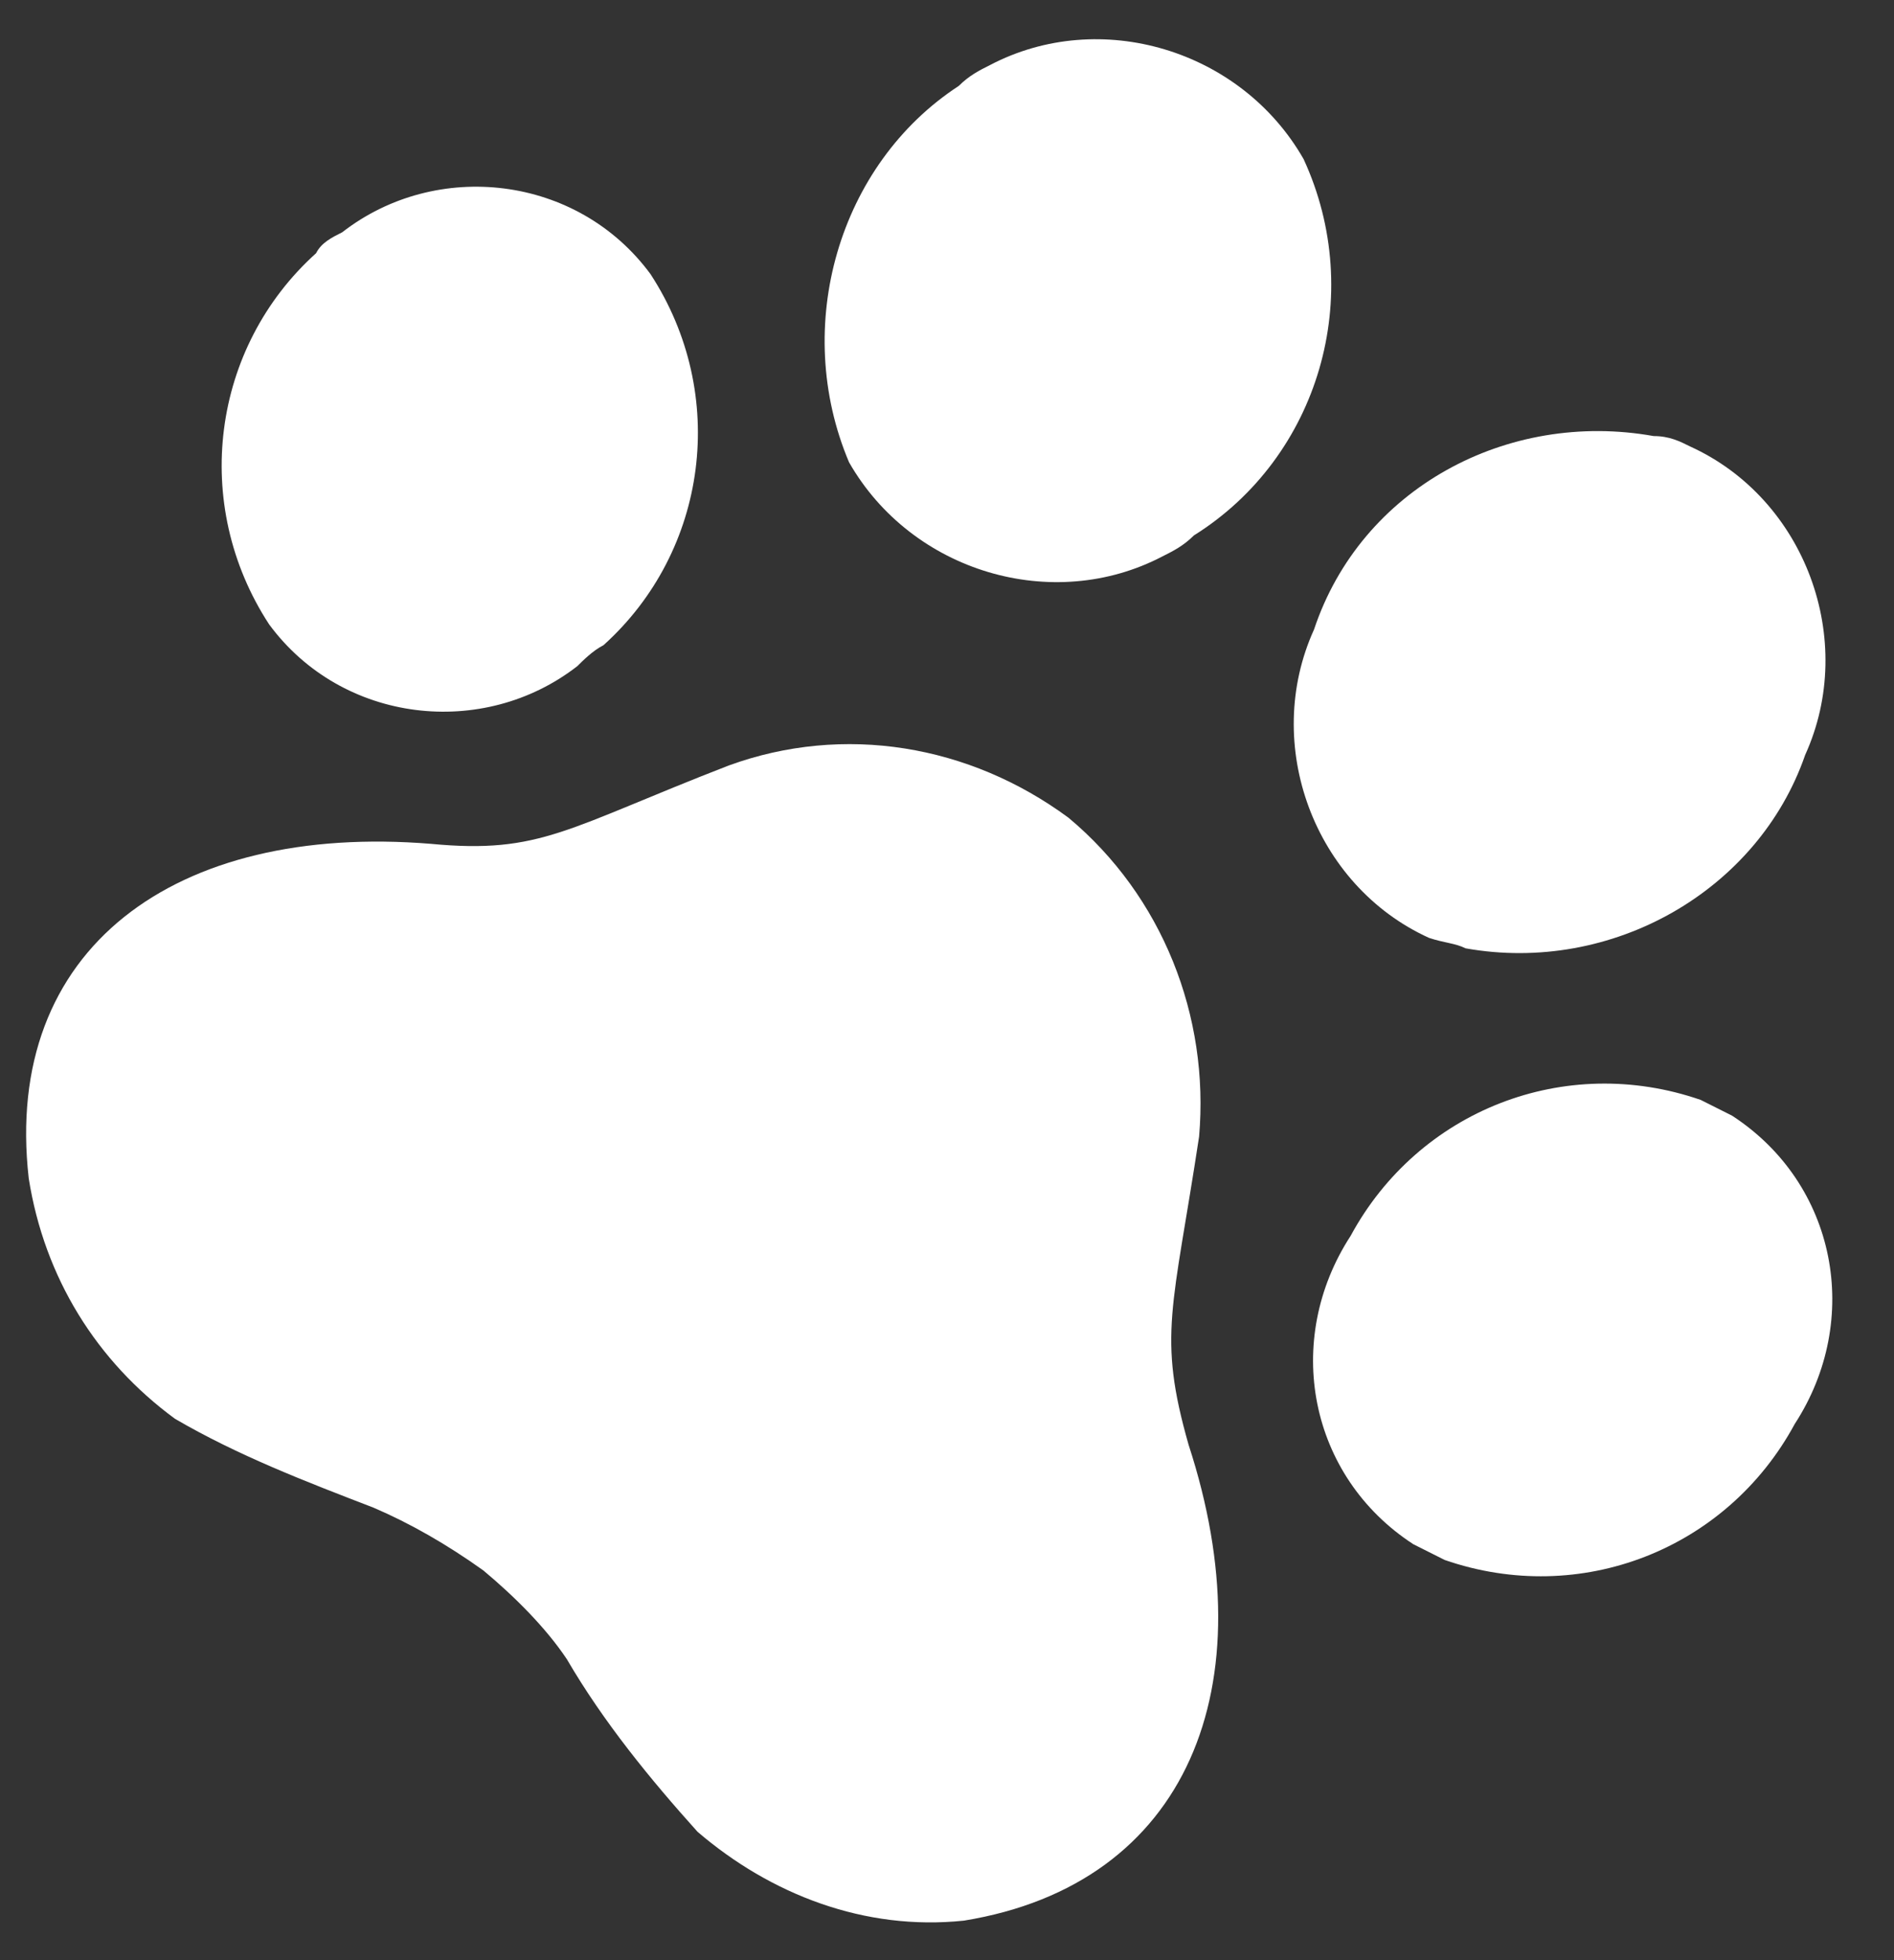 <svg width="29" height="30" viewBox="0 0 29 30" fill="none" xmlns="http://www.w3.org/2000/svg">
<rect x="0" y="0" width="29" height="30" fill="#333333" stroke="none"/>
<path d="M9.24 9.875C10.84 8.435 11.16 6.035 9.96 4.195C8.84 2.675 6.68 2.435 5.24 3.555C5.08 3.635 4.92 3.715 4.84 3.875C3.24 5.315 2.92 7.715 4.12 9.555C5.24 11.075 7.4 11.315 8.84 10.195C8.92 10.115 9.08 9.955 9.24 9.875Z" fill="white"/>
<path d="M13 7.075C13.96 8.755 16.12 9.395 17.8 8.515C17.96 8.435 18.12 8.355 18.28 8.195C20.2 6.995 20.92 4.515 19.96 2.435C19 0.755 16.84 0.115 15.16 0.995C15 1.075 14.84 1.155 14.68 1.315C12.84 2.515 12.12 4.995 13 7.075Z" fill="white"/>
<path d="M18.2 22.115C17.72 20.435 17.96 20.035 18.36 17.395C18.52 15.555 17.8 13.715 16.36 12.515C14.84 11.395 12.92 11.075 11.16 11.715C8.68 12.675 8.28 13.075 6.6 12.915C2.68 12.595 0.04 14.515 0.44 18.035C0.68 19.555 1.48 20.835 2.68 21.715C3.64 22.275 4.68 22.675 5.72 23.075C6.28 23.315 6.84 23.635 7.4 24.035C7.88 24.435 8.36 24.915 8.68 25.395C9.24 26.355 9.96 27.235 10.68 28.035C11.8 28.995 13.24 29.555 14.76 29.395C18.2 28.835 19.4 25.795 18.2 22.115Z" fill="white"/>
<path d="M26.04 16.834C23.96 16.114 21.72 16.994 20.68 18.915C19.64 20.515 20.04 22.595 21.64 23.634C21.8 23.715 21.96 23.794 22.12 23.875C24.2 24.595 26.44 23.715 27.48 21.794C28.52 20.195 28.12 18.114 26.52 17.075C26.36 16.994 26.2 16.915 26.04 16.834Z" fill="white"/>
<path d="M22.44 14.514C24.68 14.914 26.92 13.634 27.64 11.554C28.44 9.794 27.64 7.634 25.88 6.834C25.72 6.754 25.56 6.674 25.32 6.674C23.08 6.274 20.84 7.474 20.12 9.634C19.32 11.394 20.12 13.554 21.88 14.354C22.12 14.434 22.28 14.434 22.44 14.514Z" fill="white"/>
</svg>
